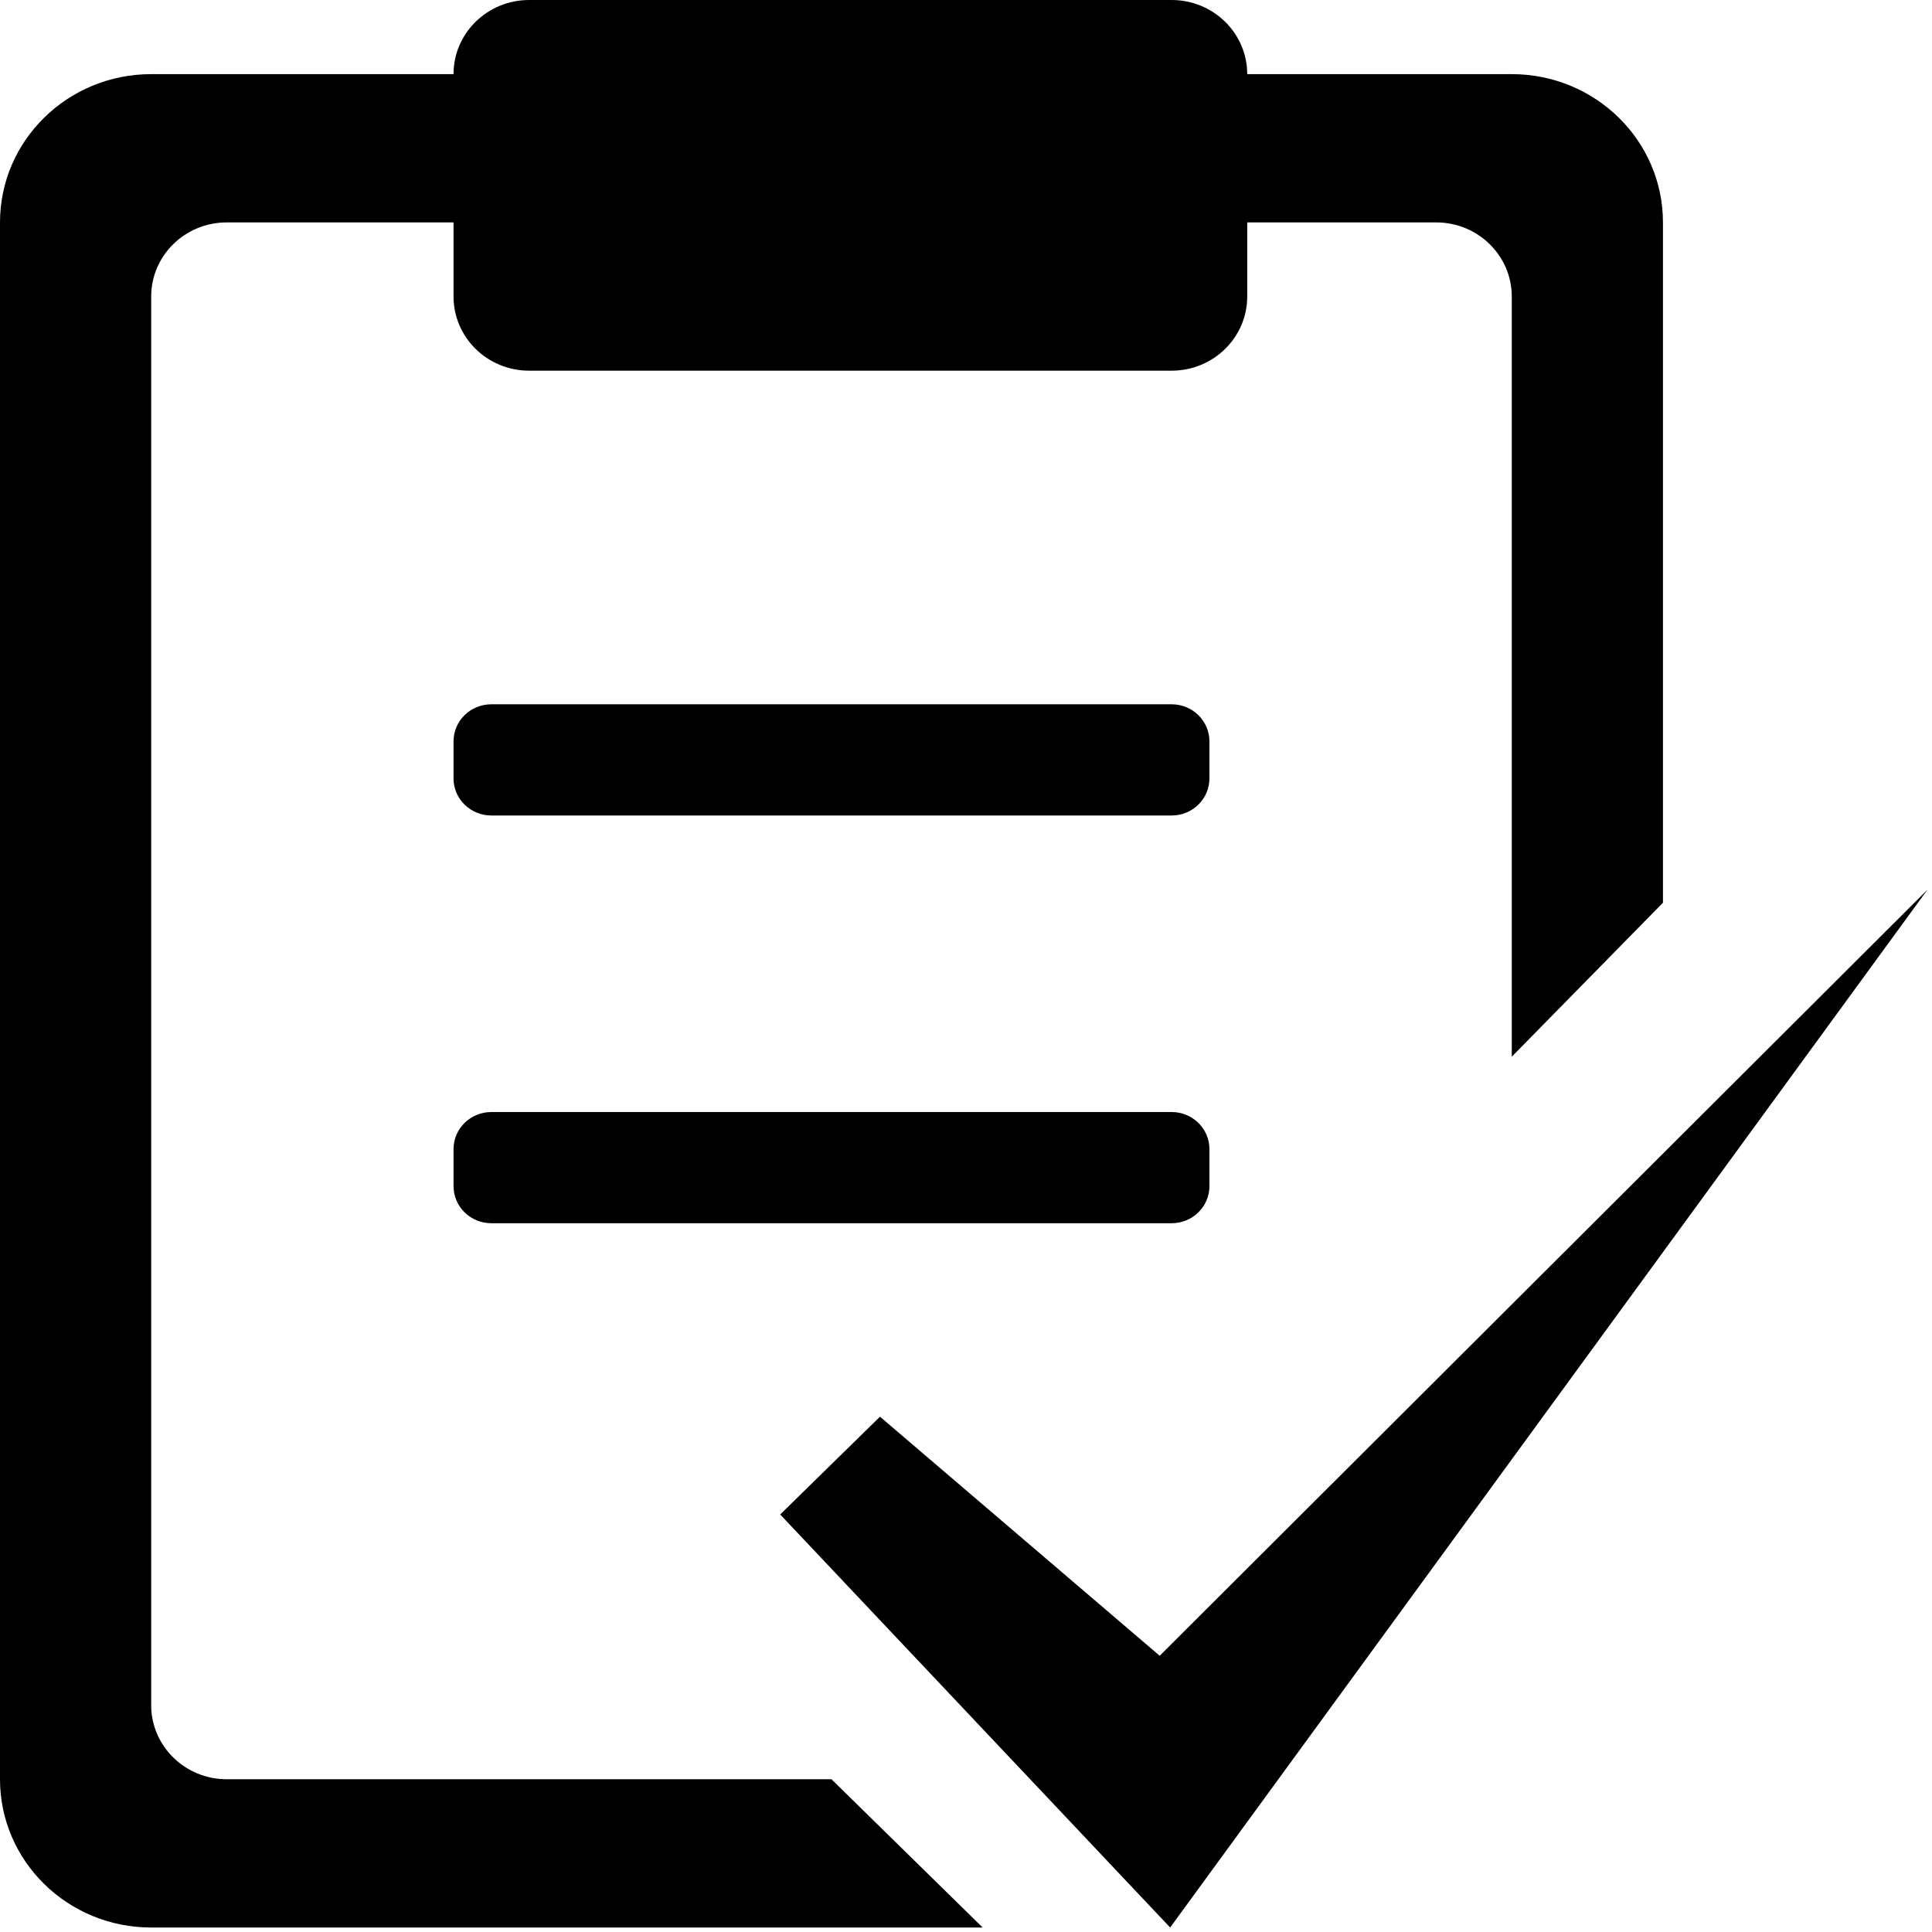 <?xml version="1.0" standalone="no"?><!DOCTYPE svg PUBLIC "-//W3C//DTD SVG 1.1//EN" "http://www.w3.org/Graphics/SVG/1.1/DTD/svg11.dtd"><svg t="1664164334513" class="icon" viewBox="0 0 1024 1024" version="1.1" xmlns="http://www.w3.org/2000/svg" p-id="14053" xmlns:xlink="http://www.w3.org/1999/xlink" width="200" height="200"><path d="M801.274 157.172c0-21.7-17.937-39.291-40.065-39.291L661.052 117.881l0 39.291c0 21.702-17.937 39.294-40.065 39.294L280.446 196.466c-22.125 0-40.062-17.591-40.062-39.294l0-39.291L120.192 117.881c-22.125 0-40.065 17.591-40.065 39.291l0 746.571c0 21.702 17.939 39.296 40.065 39.296L440.7 943.039l80.129 78.585L80.128 1021.624C35.874 1021.623 0 986.441 0 943.039L0 117.881c0-43.402 35.874-78.59 80.128-78.59l160.256 0c0-21.7 17.937-39.291 40.062-39.291l340.541 0c22.128 0 40.065 17.591 40.065 39.291l140.223 0c44.253 0 80.127 35.188 80.127 78.59l0 360.582-80.127 81.611L801.275 157.172zM620.987 432.227 260.415 432.227c-11.065 0-20.031-8.798-20.031-19.649l0-19.644c0-10.854 8.966-19.647 20.031-19.647l360.572 0c11.063 0 20.034 8.793 20.034 19.647l0 19.644C641.021 423.429 632.05 432.227 620.987 432.227zM641.021 628.692c0 10.849-8.971 19.644-20.034 19.644L260.415 648.336c-11.065 0-20.031-8.796-20.031-19.644l0-19.649c0-10.849 8.966-19.644 20.031-19.644l360.572 0c11.063 0 20.034 8.796 20.034 19.644L641.021 628.692zM466.413 750.879 614.66 877.587l406.964-406.069-401.418 550.105L413.515 802.704 466.413 750.879z" p-id="14054"></path></svg>
